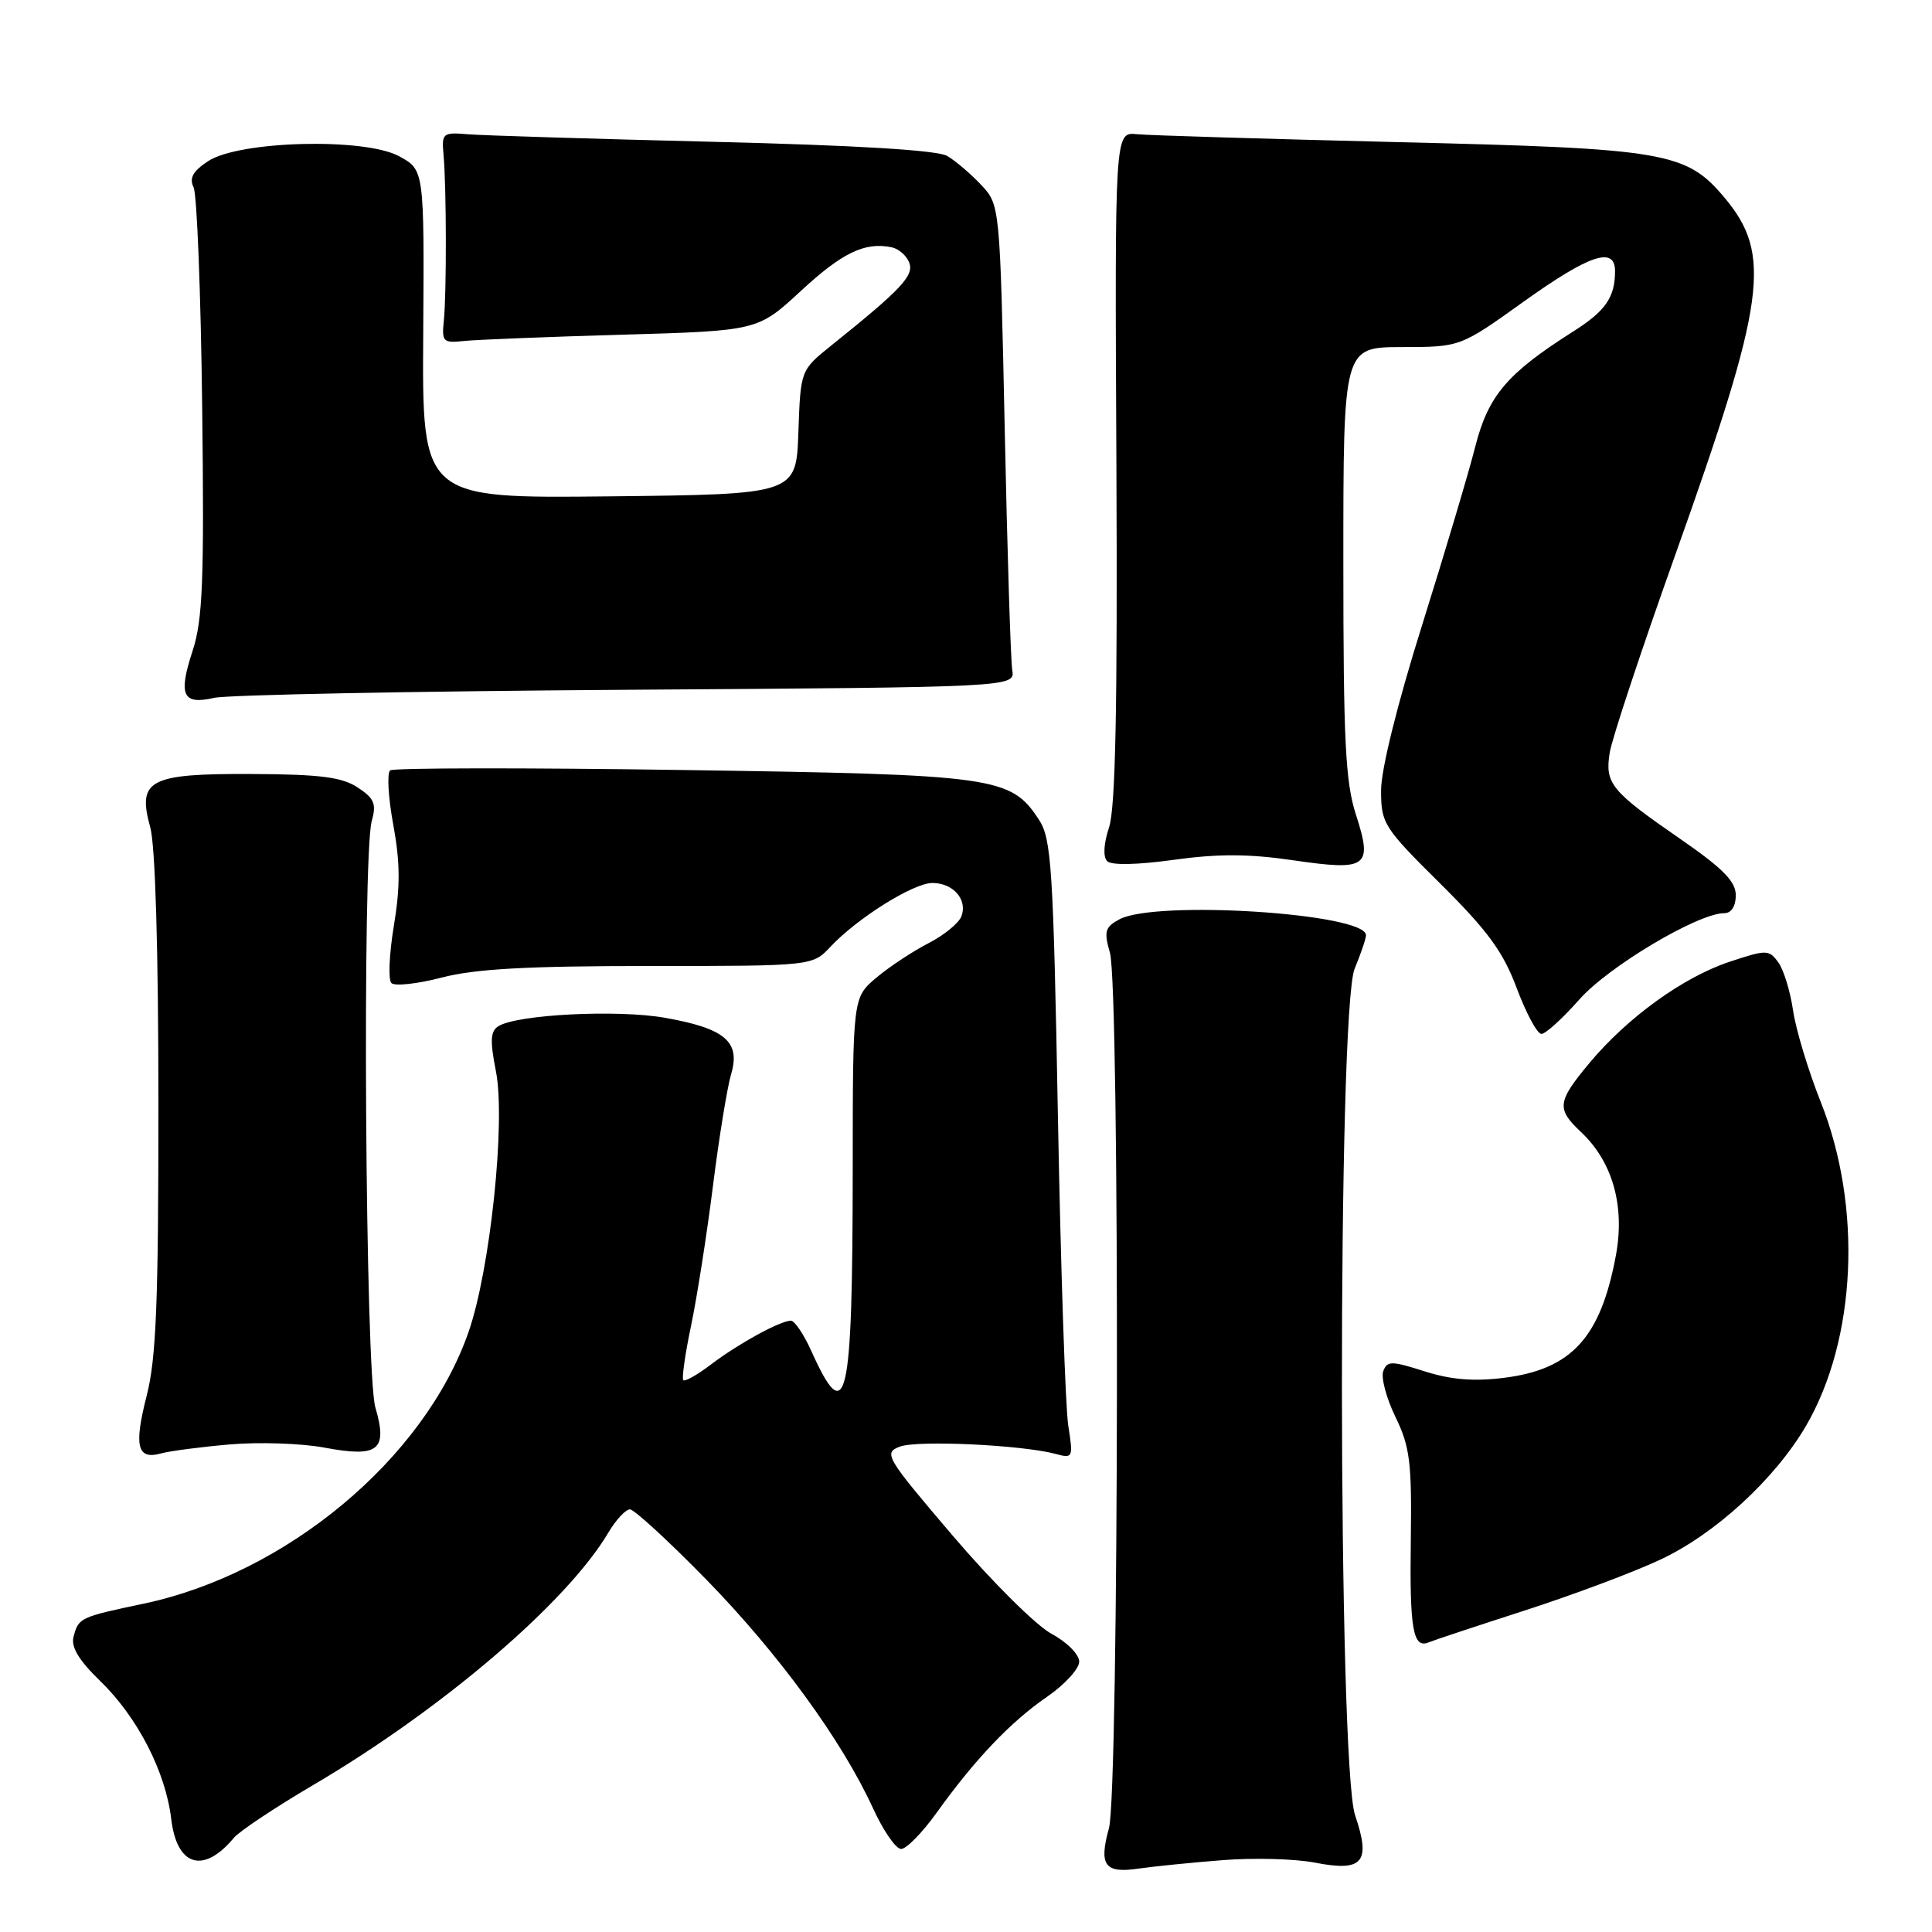 <?xml version="1.0" encoding="UTF-8" standalone="no"?>
<!DOCTYPE svg PUBLIC "-//W3C//DTD SVG 1.1//EN" "http://www.w3.org/Graphics/SVG/1.1/DTD/svg11.dtd" >
<svg xmlns="http://www.w3.org/2000/svg" xmlns:xlink="http://www.w3.org/1999/xlink" version="1.1" viewBox="0 0 256 256">
 <g >
 <path fill="currentColor"
d=" M 162.00 246.48 C 166.12 246.15 171.63 246.30 174.24 246.81 C 180.60 248.05 181.68 246.78 179.56 240.54 C 177.27 233.78 177.21 133.82 179.50 128.35 C 180.32 126.37 181.00 124.38 181.00 123.92 C 181.00 121.02 153.12 119.23 148.32 121.82 C 146.42 122.84 146.26 123.42 147.07 126.24 C 148.39 130.84 148.27 237.47 146.94 242.26 C 145.58 247.17 146.38 248.26 150.85 247.60 C 152.86 247.31 157.88 246.80 162.00 246.48 Z  M 30.98 243.53 C 31.70 242.66 36.46 239.49 41.56 236.49 C 58.67 226.42 75.16 212.31 80.62 203.06 C 81.62 201.38 82.90 200.00 83.47 200.00 C 84.03 200.00 88.59 204.19 93.60 209.31 C 103.19 219.14 111.58 230.65 115.68 239.61 C 117.04 242.58 118.71 245.00 119.40 245.00 C 120.10 245.00 122.19 242.86 124.07 240.25 C 129.16 233.15 133.89 228.17 138.69 224.87 C 141.06 223.24 143.00 221.13 143.00 220.18 C 143.00 219.22 141.37 217.58 139.32 216.48 C 137.29 215.39 131.43 209.57 126.28 203.53 C 117.36 193.07 117.04 192.53 119.22 191.69 C 121.51 190.80 135.44 191.46 139.87 192.65 C 142.17 193.28 142.22 193.16 141.55 188.90 C 141.17 186.48 140.55 168.05 140.18 147.95 C 139.57 114.93 139.32 111.14 137.67 108.62 C 133.92 102.91 132.05 102.64 90.50 102.03 C 69.60 101.72 52.14 101.74 51.70 102.08 C 51.26 102.43 51.44 105.66 52.11 109.28 C 53.03 114.28 53.05 117.49 52.19 122.66 C 51.57 126.40 51.42 129.82 51.86 130.26 C 52.30 130.70 55.31 130.37 58.54 129.53 C 62.94 128.38 69.85 128.00 86.04 128.00 C 107.65 128.00 107.65 128.00 110.05 125.44 C 113.63 121.63 121.04 117.00 123.55 117.00 C 126.31 117.00 128.24 119.22 127.39 121.42 C 127.04 122.33 125.07 123.94 123.01 124.99 C 120.95 126.05 117.86 128.09 116.13 129.54 C 113.00 132.18 113.00 132.18 112.99 154.84 C 112.97 185.98 112.19 189.41 107.50 179.01 C 106.51 176.80 105.29 175.00 104.80 175.00 C 103.39 175.00 97.83 178.05 94.22 180.79 C 92.42 182.16 90.77 183.10 90.54 182.88 C 90.32 182.66 90.78 179.43 91.56 175.71 C 92.34 171.99 93.65 163.67 94.46 157.22 C 95.27 150.77 96.36 144.07 96.88 142.32 C 98.15 138.03 96.07 136.27 88.10 134.86 C 81.81 133.75 68.56 134.42 66.05 135.97 C 64.98 136.63 64.91 137.86 65.71 141.94 C 67.03 148.61 64.95 168.35 62.06 176.57 C 56.19 193.30 37.96 208.51 19.01 212.50 C 10.59 214.27 10.40 214.36 9.74 216.90 C 9.39 218.23 10.46 220.01 13.20 222.66 C 18.21 227.50 21.94 234.74 22.69 241.03 C 23.43 247.30 26.96 248.36 30.98 243.53 Z  M 202.00 213.41 C 208.32 211.37 216.43 208.34 220.00 206.66 C 227.24 203.28 235.15 196.02 239.28 188.98 C 245.99 177.50 246.80 159.91 241.25 146.00 C 239.61 141.88 237.96 136.42 237.59 133.89 C 237.22 131.35 236.34 128.47 235.62 127.50 C 234.39 125.82 234.08 125.81 229.15 127.45 C 223.02 129.49 215.65 134.82 210.62 140.84 C 206.33 145.99 206.22 146.92 209.47 149.98 C 213.67 153.91 215.33 159.77 214.12 166.32 C 212.10 177.23 208.25 181.45 199.28 182.57 C 195.27 183.07 192.26 182.82 188.77 181.71 C 184.38 180.31 183.82 180.30 183.29 181.68 C 182.97 182.52 183.69 185.25 184.90 187.74 C 186.82 191.69 187.08 193.74 186.94 204.04 C 186.77 215.94 187.23 218.51 189.34 217.61 C 189.98 217.34 195.68 215.45 202.00 213.41 Z  M 30.50 191.39 C 34.35 191.06 39.98 191.25 43.00 191.82 C 50.14 193.16 51.40 192.17 49.74 186.50 C 48.40 181.95 47.98 113.36 49.26 108.78 C 49.90 106.51 49.59 105.78 47.39 104.34 C 45.31 102.97 42.40 102.60 33.42 102.56 C 19.76 102.49 18.16 103.32 19.91 109.62 C 20.58 112.03 20.99 125.91 20.99 146.17 C 21.00 172.50 20.70 180.02 19.44 184.92 C 17.72 191.66 18.17 193.47 21.36 192.58 C 22.54 192.26 26.65 191.72 30.50 191.39 Z  M 209.26 132.45 C 213.09 128.09 224.99 121.00 228.48 121.00 C 229.41 121.00 230.00 120.09 230.00 118.62 C 230.00 116.80 228.30 115.07 222.67 111.18 C 213.47 104.83 212.65 103.83 213.29 99.76 C 213.56 97.97 217.48 86.15 221.99 73.50 C 234.02 39.72 234.84 33.72 228.48 26.16 C 223.42 20.14 220.70 19.68 185.50 18.84 C 167.90 18.41 152.20 17.94 150.61 17.78 C 147.71 17.50 147.71 17.50 147.93 61.77 C 148.08 93.59 147.81 107.04 146.96 109.61 C 146.24 111.80 146.14 113.54 146.71 114.11 C 147.27 114.67 150.70 114.60 155.53 113.93 C 161.38 113.12 165.49 113.13 171.34 113.99 C 181.22 115.43 181.92 114.92 179.66 107.92 C 178.27 103.61 178.00 98.13 178.00 74.39 C 178.00 46.00 178.00 46.00 185.75 45.99 C 193.50 45.98 193.50 45.98 201.86 39.99 C 210.60 33.74 214.00 32.59 214.00 35.92 C 214.00 39.40 212.75 41.21 208.43 43.94 C 199.70 49.48 197.20 52.42 195.48 59.18 C 194.60 62.66 191.43 73.29 188.44 82.82 C 185.16 93.25 183.00 101.96 183.00 104.72 C 183.00 109.12 183.32 109.63 190.86 117.10 C 197.14 123.33 199.17 126.11 200.98 130.95 C 202.23 134.28 203.69 137.00 204.25 137.00 C 204.80 137.00 207.05 134.95 209.26 132.45 Z  M 83.00 91.40 C 134.50 91.06 134.50 91.06 134.13 88.78 C 133.92 87.53 133.47 73.15 133.13 56.83 C 132.50 27.16 132.50 27.16 130.00 24.49 C 128.62 23.02 126.60 21.30 125.50 20.66 C 124.20 19.90 113.41 19.25 94.50 18.79 C 78.55 18.40 63.92 17.95 62.00 17.79 C 58.66 17.51 58.51 17.64 58.77 20.50 C 59.16 24.72 59.18 38.91 58.81 42.50 C 58.52 45.29 58.71 45.48 61.50 45.18 C 63.15 45.01 72.58 44.63 82.46 44.35 C 100.41 43.83 100.41 43.83 106.12 38.55 C 111.61 33.47 114.60 32.03 118.16 32.77 C 119.08 32.96 120.12 33.87 120.48 34.80 C 121.14 36.52 119.40 38.36 110.16 45.77 C 106.08 49.05 106.08 49.05 105.79 57.27 C 105.50 65.50 105.50 65.50 80.71 65.77 C 55.93 66.04 55.93 66.04 56.08 44.27 C 56.22 22.50 56.22 22.50 52.86 20.69 C 48.26 18.22 31.71 18.65 27.58 21.35 C 25.56 22.68 25.06 23.59 25.65 24.82 C 26.10 25.75 26.61 38.84 26.79 53.92 C 27.07 76.94 26.86 82.12 25.53 86.21 C 23.59 92.12 24.19 93.43 28.37 92.47 C 30.09 92.07 54.67 91.59 83.00 91.40 Z "/>
</g>
</svg>